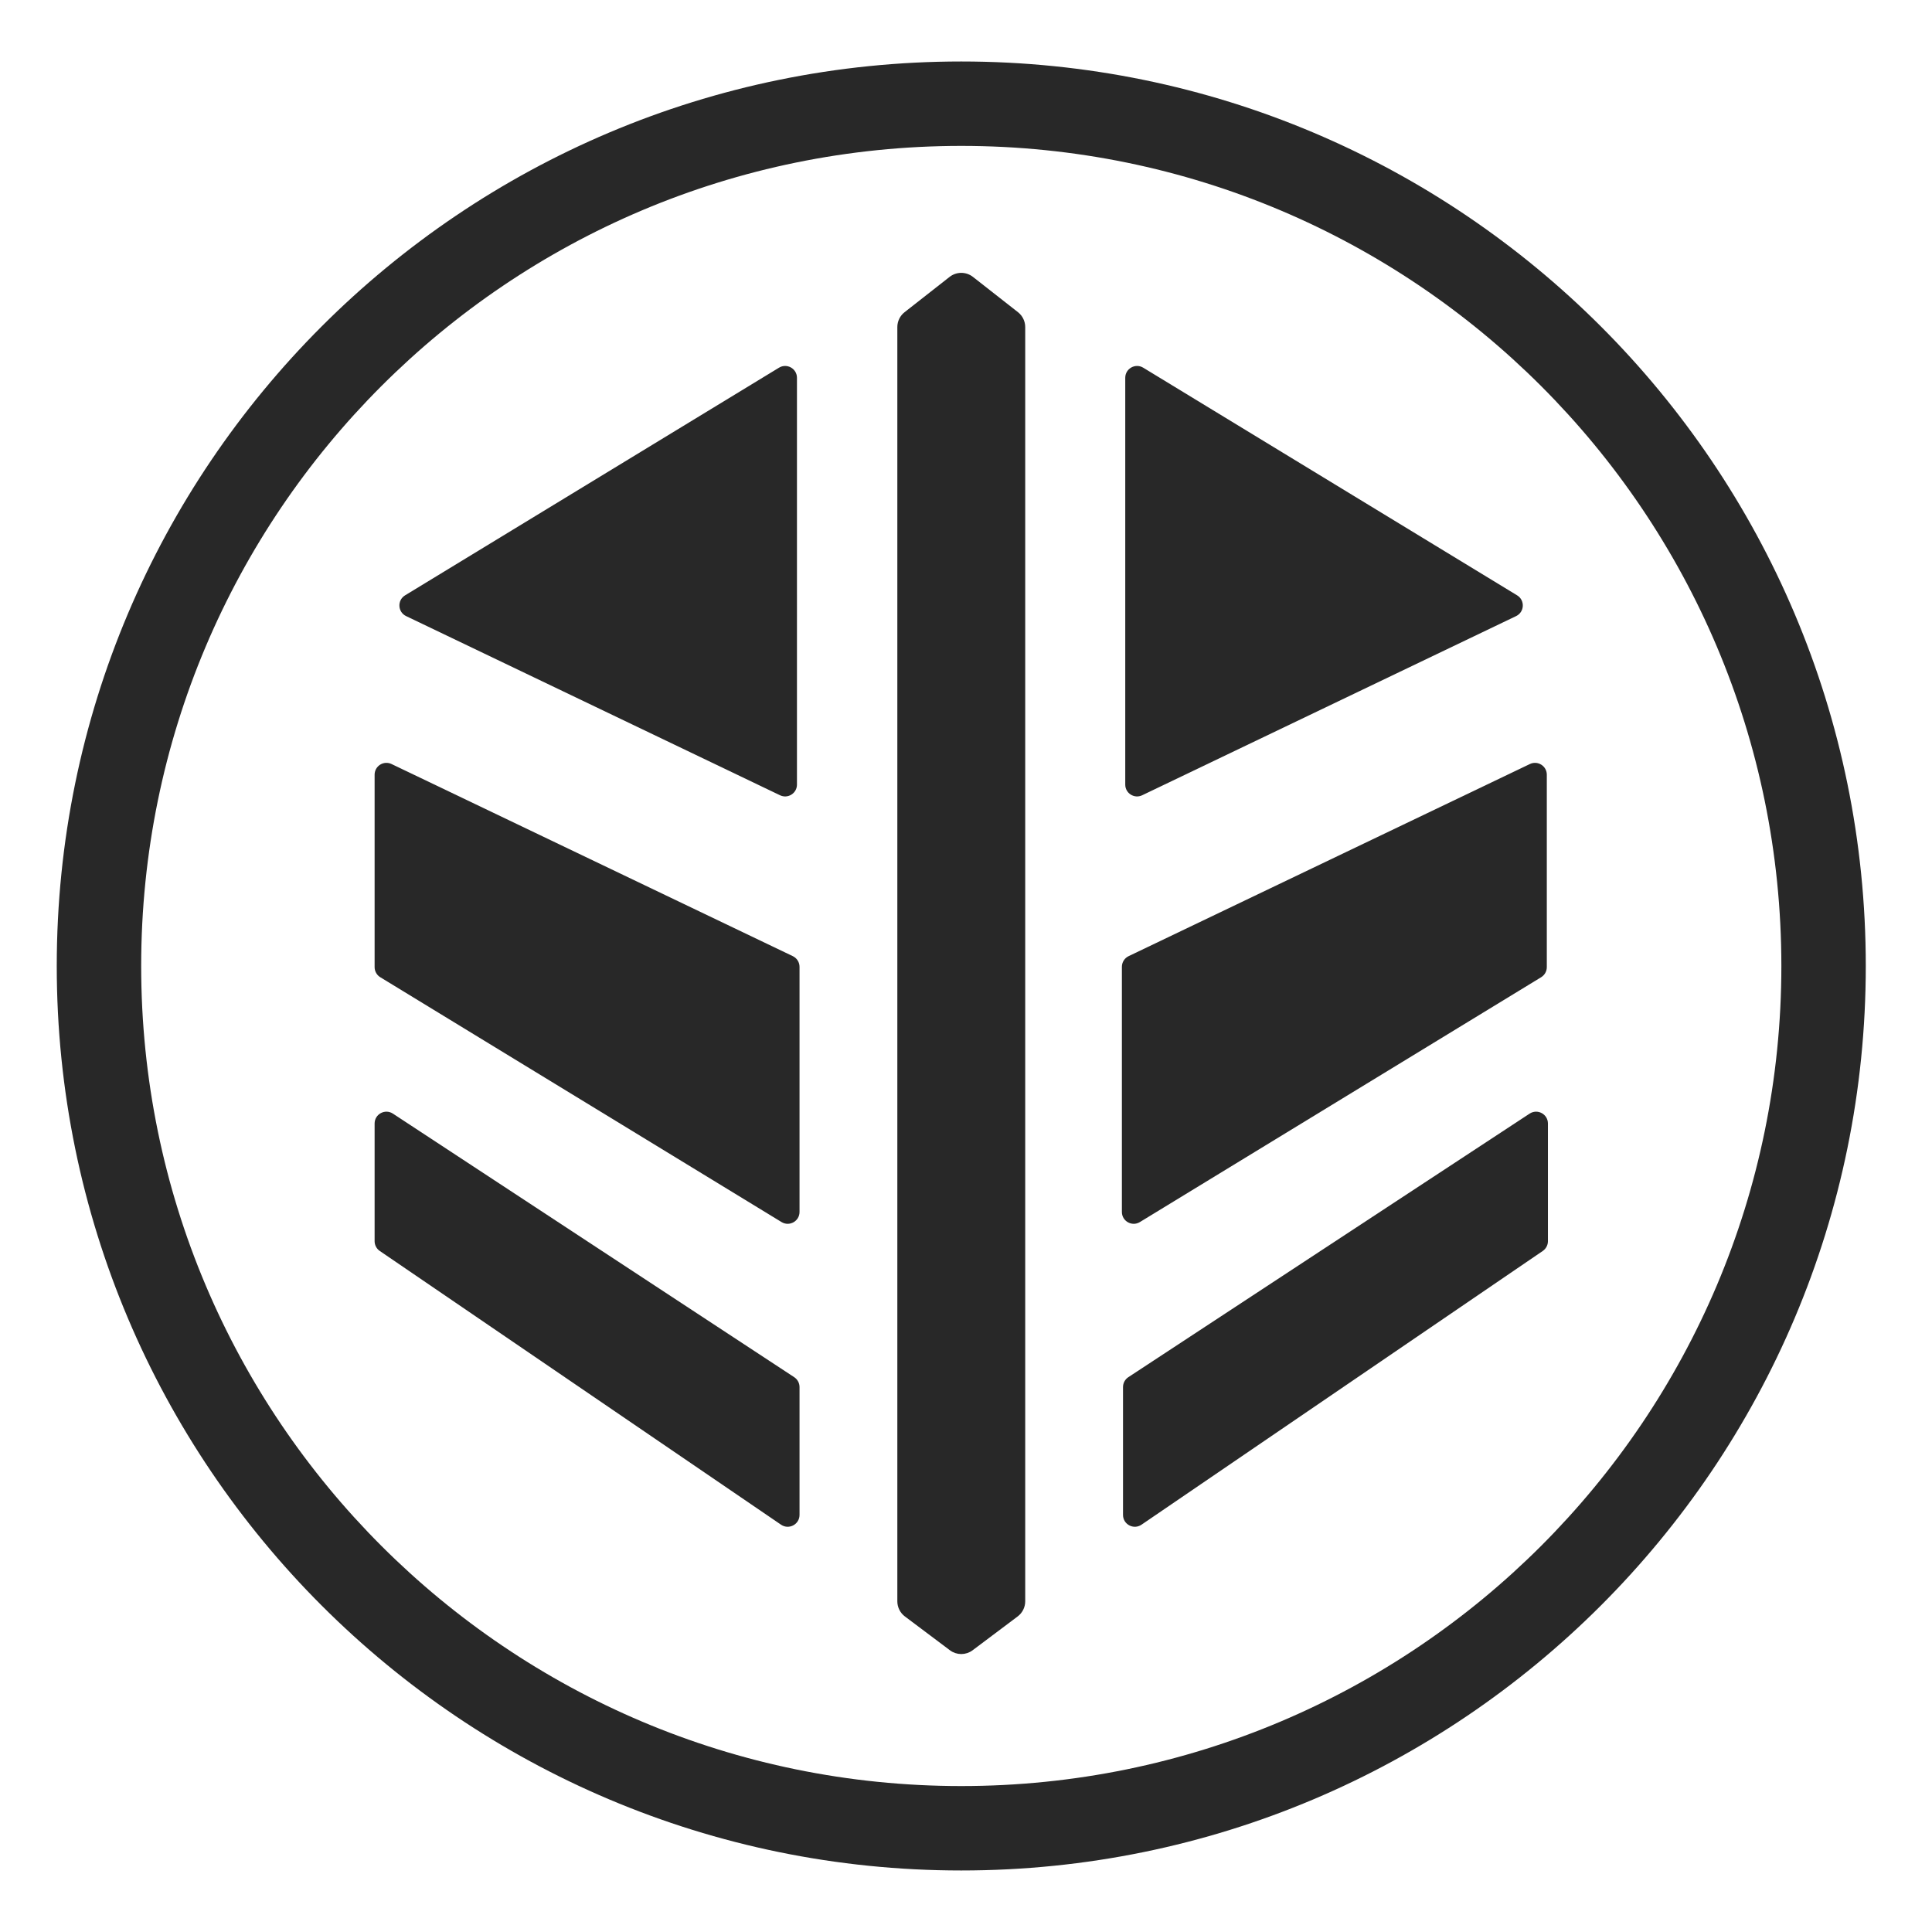 <svg width="817" height="807" viewBox="0 0 817 807" fill="none" xmlns="http://www.w3.org/2000/svg">
<g filter="url(#filter0_dd_1226_3352)">
<path fill-rule="evenodd" clip-rule="evenodd" d="M410.5 745.3C602.032 745.3 757.3 590.032 757.3 398.5C757.3 206.968 602.032 51.7 410.5 51.7C218.968 51.7 63.7 206.968 63.7 398.5C63.7 590.032 218.968 745.3 410.5 745.3ZM410.5 781C621.749 781 793 609.749 793 398.5C793 187.251 621.749 16 410.5 16C199.251 16 28 187.251 28 398.5C28 609.749 199.251 781 410.5 781Z" fill="#282828"/>
<path d="M340.516 149.766L340.517 321.798C340.517 325.11 337.06 327.287 334.073 325.856L175.955 250.093C172.734 248.549 172.508 244.048 175.559 242.191L333.676 145.923C336.674 144.097 340.516 146.255 340.516 149.766Z" fill="#282828" stroke="#282828"/>
<path d="M480.346 149.766L480.344 321.798C480.344 325.11 483.802 327.287 486.789 325.856L644.907 250.093C648.128 248.549 648.353 244.048 645.302 242.191L487.186 145.923C484.187 144.097 480.346 146.255 480.346 149.766Z" fill="#282828" stroke="#282828"/>
<path d="M169.886 461.359L339.572 572.805C340.839 573.637 341.602 575.051 341.602 576.566V630.645C341.602 634.261 337.553 636.4 334.566 634.362L164.88 518.602C163.651 517.764 162.916 516.372 162.916 514.885V465.12C162.916 461.54 166.894 459.394 169.886 461.359Z" fill="#282828" stroke="#282828"/>
<path d="M651.114 461.359L481.428 572.805C480.161 573.637 479.398 575.051 479.398 576.566V630.645C479.398 634.261 483.447 636.4 486.434 634.362L656.12 518.602C657.349 517.764 658.084 516.372 658.084 514.885V465.12C658.084 461.54 654.106 459.394 651.114 461.359Z" fill="#282828" stroke="#282828"/>
<path d="M437.04 128.315V667.177C437.04 669.536 435.931 671.757 434.045 673.174L415.006 687.474C412.337 689.478 408.666 689.478 405.998 687.474L386.959 673.174C385.073 671.757 383.963 669.536 383.963 667.177V128.315C383.963 126.011 385.022 123.835 386.836 122.413L405.874 107.487C408.591 105.357 412.412 105.357 415.129 107.487L434.168 122.413C435.981 123.835 437.04 126.011 437.04 128.315Z" fill="#282828" stroke="#282828"/>
<path d="M169.359 313.548L339.045 394.796C340.607 395.544 341.602 397.123 341.602 398.855V502.527C341.602 506.04 337.757 508.198 334.758 506.368L165.072 402.831C163.733 402.014 162.916 400.559 162.916 398.99V317.607C162.916 314.295 166.372 312.118 169.359 313.548Z" fill="#282828" stroke="#282828"/>
<path d="M651.168 313.548L481.482 394.796C479.92 395.544 478.926 397.123 478.926 398.855V502.527C478.926 506.04 482.771 508.198 485.769 506.368L655.455 402.831C656.794 402.014 657.611 400.559 657.611 398.99V317.607C657.611 314.295 654.155 312.118 651.168 313.548Z" fill="#282828" stroke="#282828"/>
</g>
<defs>
<filter id="filter0_dd_1226_3352" x="0" y="0" width="817" height="807" filterUnits="userSpaceOnUse" color-interpolation-filters="sRGB">
<feFlood flood-opacity="0" result="BackgroundImageFix"/>
<feColorMatrix in="SourceAlpha" type="matrix" values="0 0 0 0 0 0 0 0 0 0 0 0 0 0 0 0 0 0 127 0" result="hardAlpha"/>
<feOffset dx="4" dy="4"/>
<feGaussianBlur stdDeviation="10"/>
<feComposite in2="hardAlpha" operator="out"/>
<feColorMatrix type="matrix" values="0 0 0 0 0 0 0 0 0 0 0 0 0 0 0 0 0 0 0.18 0"/>
<feBlend mode="normal" in2="BackgroundImageFix" result="effect1_dropShadow_1226_3352"/>
<feColorMatrix in="SourceAlpha" type="matrix" values="0 0 0 0 0 0 0 0 0 0 0 0 0 0 0 0 0 0 127 0" result="hardAlpha"/>
<feOffset dx="-8" dy="6"/>
<feGaussianBlur stdDeviation="10"/>
<feComposite in2="hardAlpha" operator="out"/>
<feColorMatrix type="matrix" values="0 0 0 0 0 0 0 0 0 0 0 0 0 0 0 0 0 0 0.19 0"/>
<feBlend mode="normal" in2="effect1_dropShadow_1226_3352" result="effect2_dropShadow_1226_3352"/>
<feBlend mode="normal" in="SourceGraphic" in2="effect2_dropShadow_1226_3352" result="shape"/>
</filter>
</defs>
</svg>
